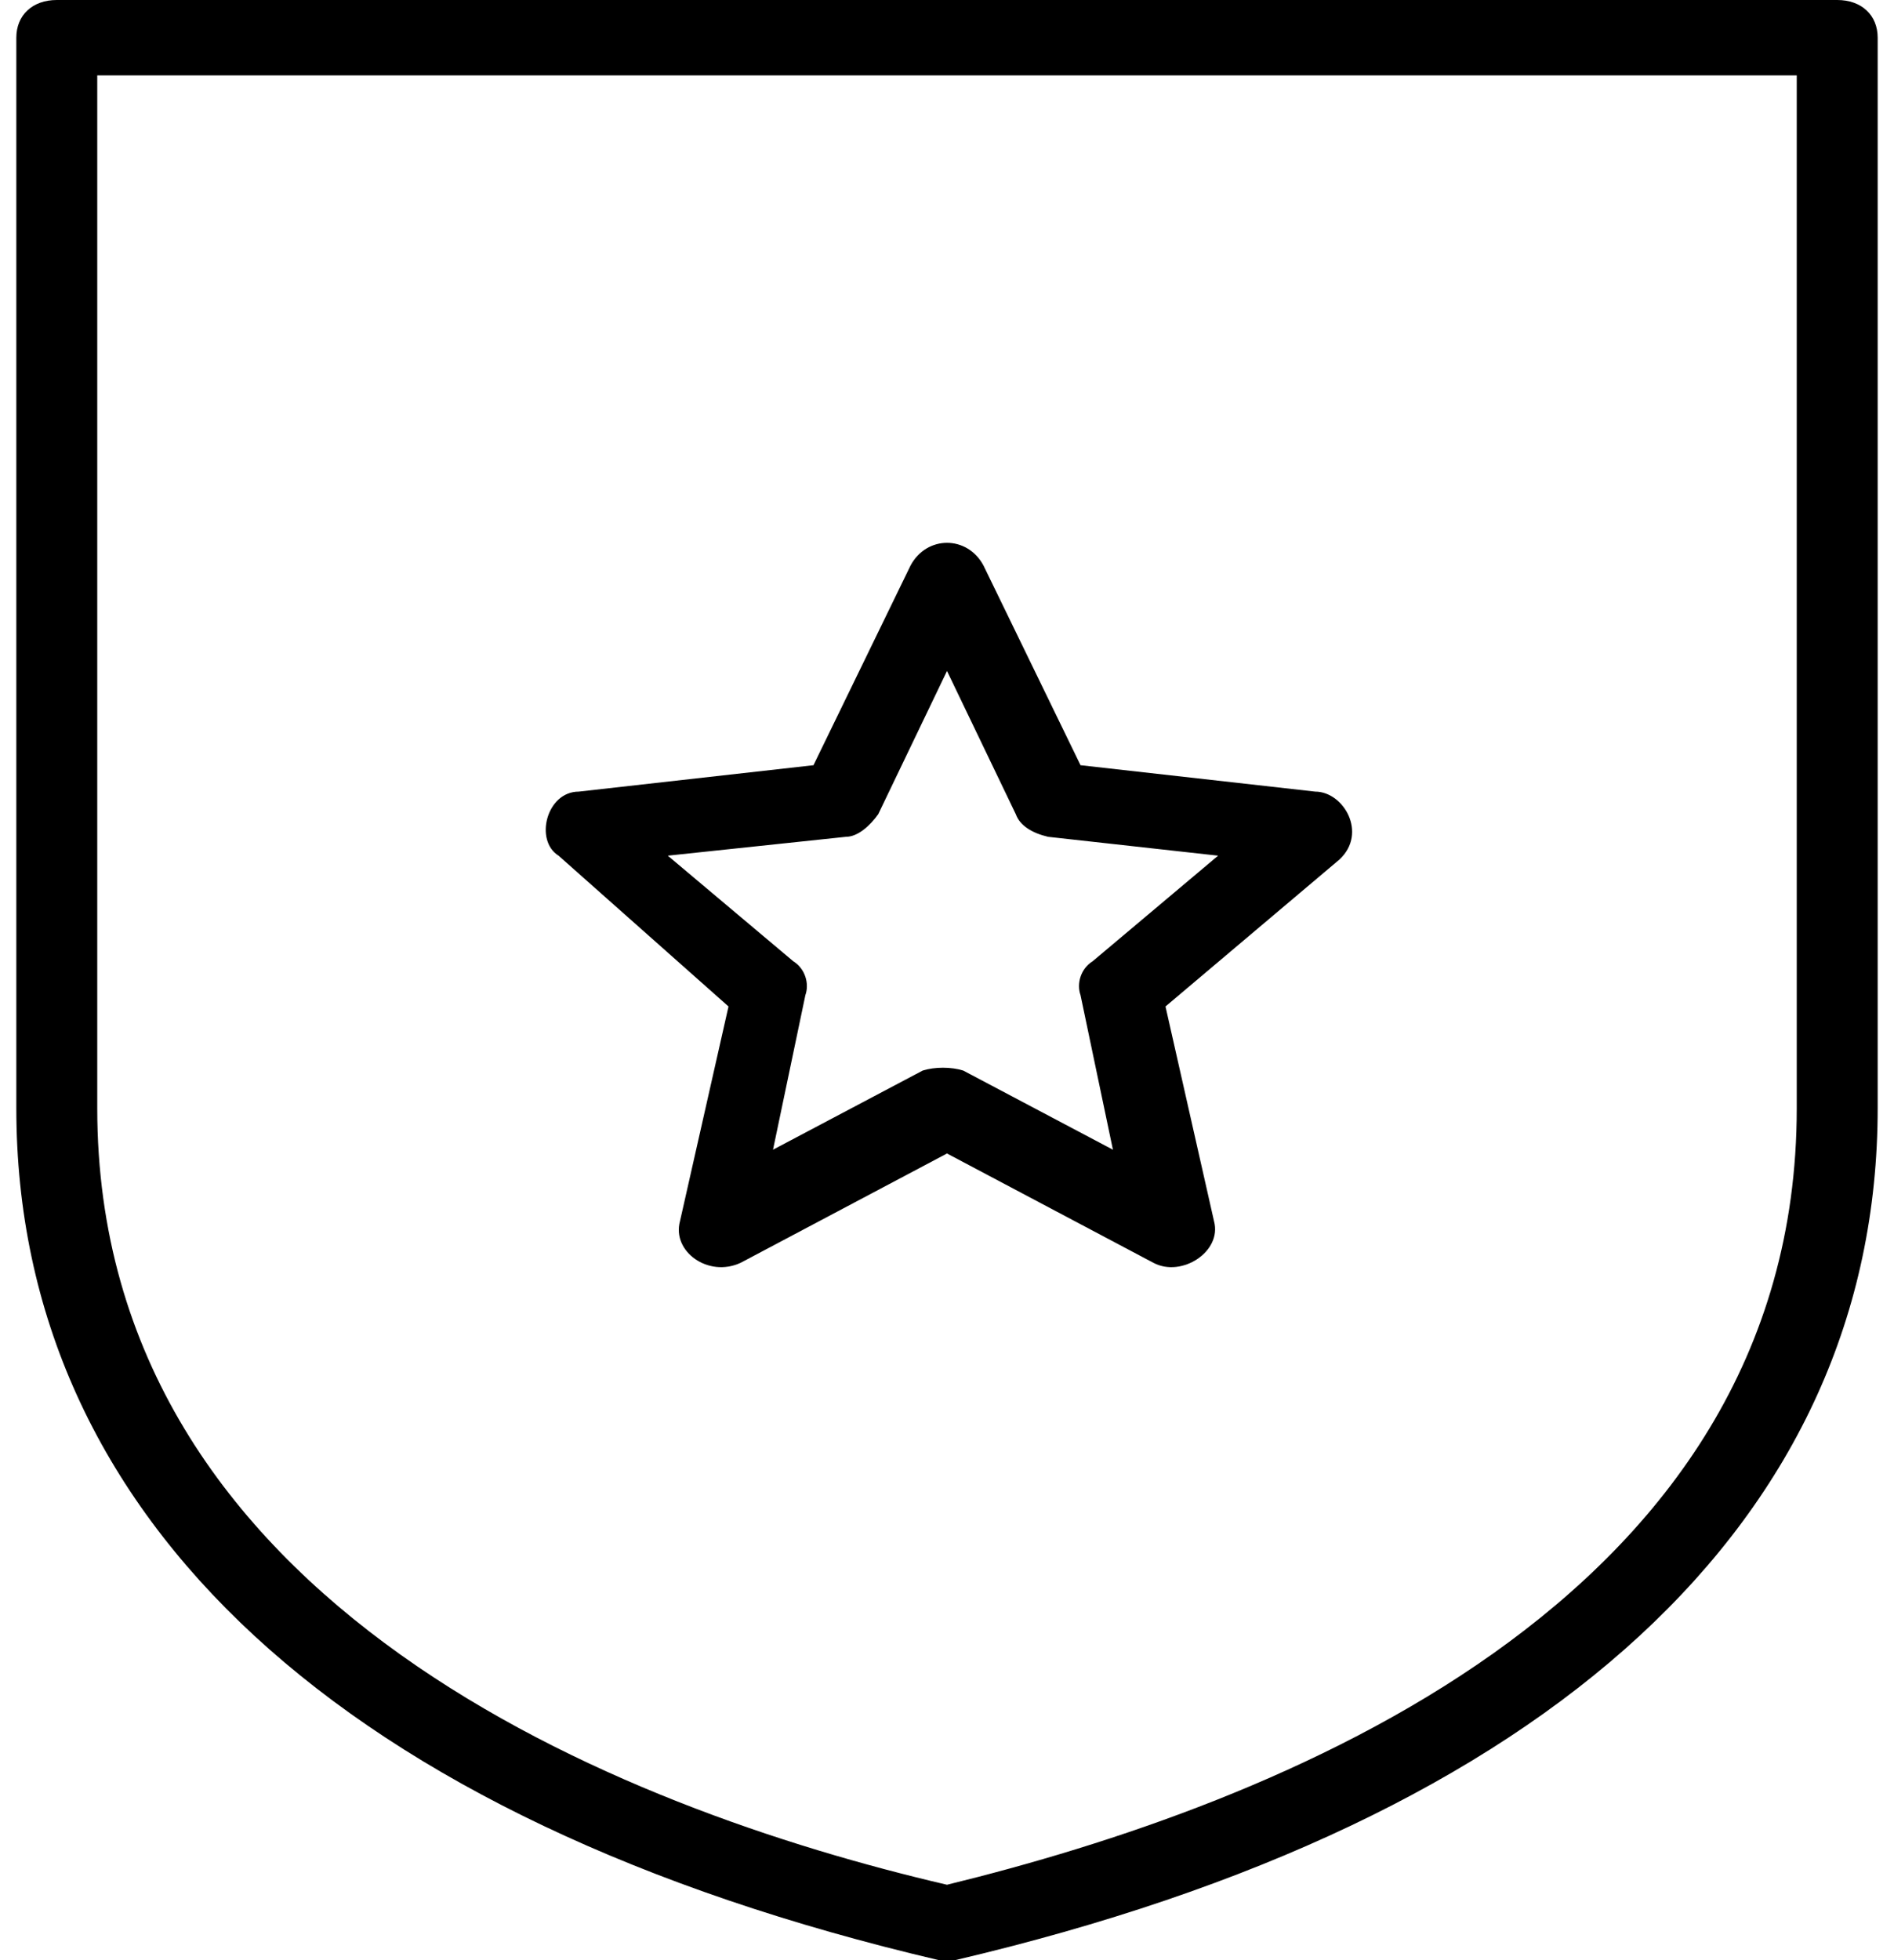 <svg width="58" height="60" viewBox="0 0 58 60" fill="none" xmlns="http://www.w3.org/2000/svg">
<path d="M56.261 0H1.739C0.996 0 0.5 0.462 0.5 1.154V33.923C0.5 46.5 10.537 55.731 28.752 60C28.876 60 29.248 60 29.248 60C47.463 55.731 57.5 46.5 57.5 33.923V1.154C57.5 0.462 57.005 0 56.261 0ZM55.022 33.923C55.022 49.154 38.913 55.269 29 57.692C19.087 55.385 2.978 49.154 2.978 33.923V2.308H55.022V33.923ZM22.309 30.808L20.822 37.385C20.574 38.308 21.689 39.115 22.681 38.654L29 35.308L35.32 38.654C36.187 39.115 37.426 38.308 37.178 37.385L35.691 30.808L41.02 26.308C41.887 25.5 41.144 24.231 40.276 24.231L33.089 23.423L30.116 17.308C29.62 16.385 28.381 16.385 27.885 17.308L24.911 23.423L17.724 24.231C16.733 24.231 16.361 25.731 17.105 26.192L22.309 30.808ZM25.902 25.615C26.274 25.615 26.646 25.269 26.894 24.923L29 20.538L31.107 24.923C31.231 25.269 31.602 25.5 32.098 25.615L37.302 26.192L33.461 29.423C33.089 29.654 32.965 30.115 33.089 30.462L34.081 35.192L29.496 32.769C29.124 32.654 28.628 32.654 28.257 32.769L23.672 35.192L24.663 30.462C24.787 30.115 24.663 29.654 24.291 29.423L20.45 26.192L25.902 25.615Z" fill="black"/>
</svg>
